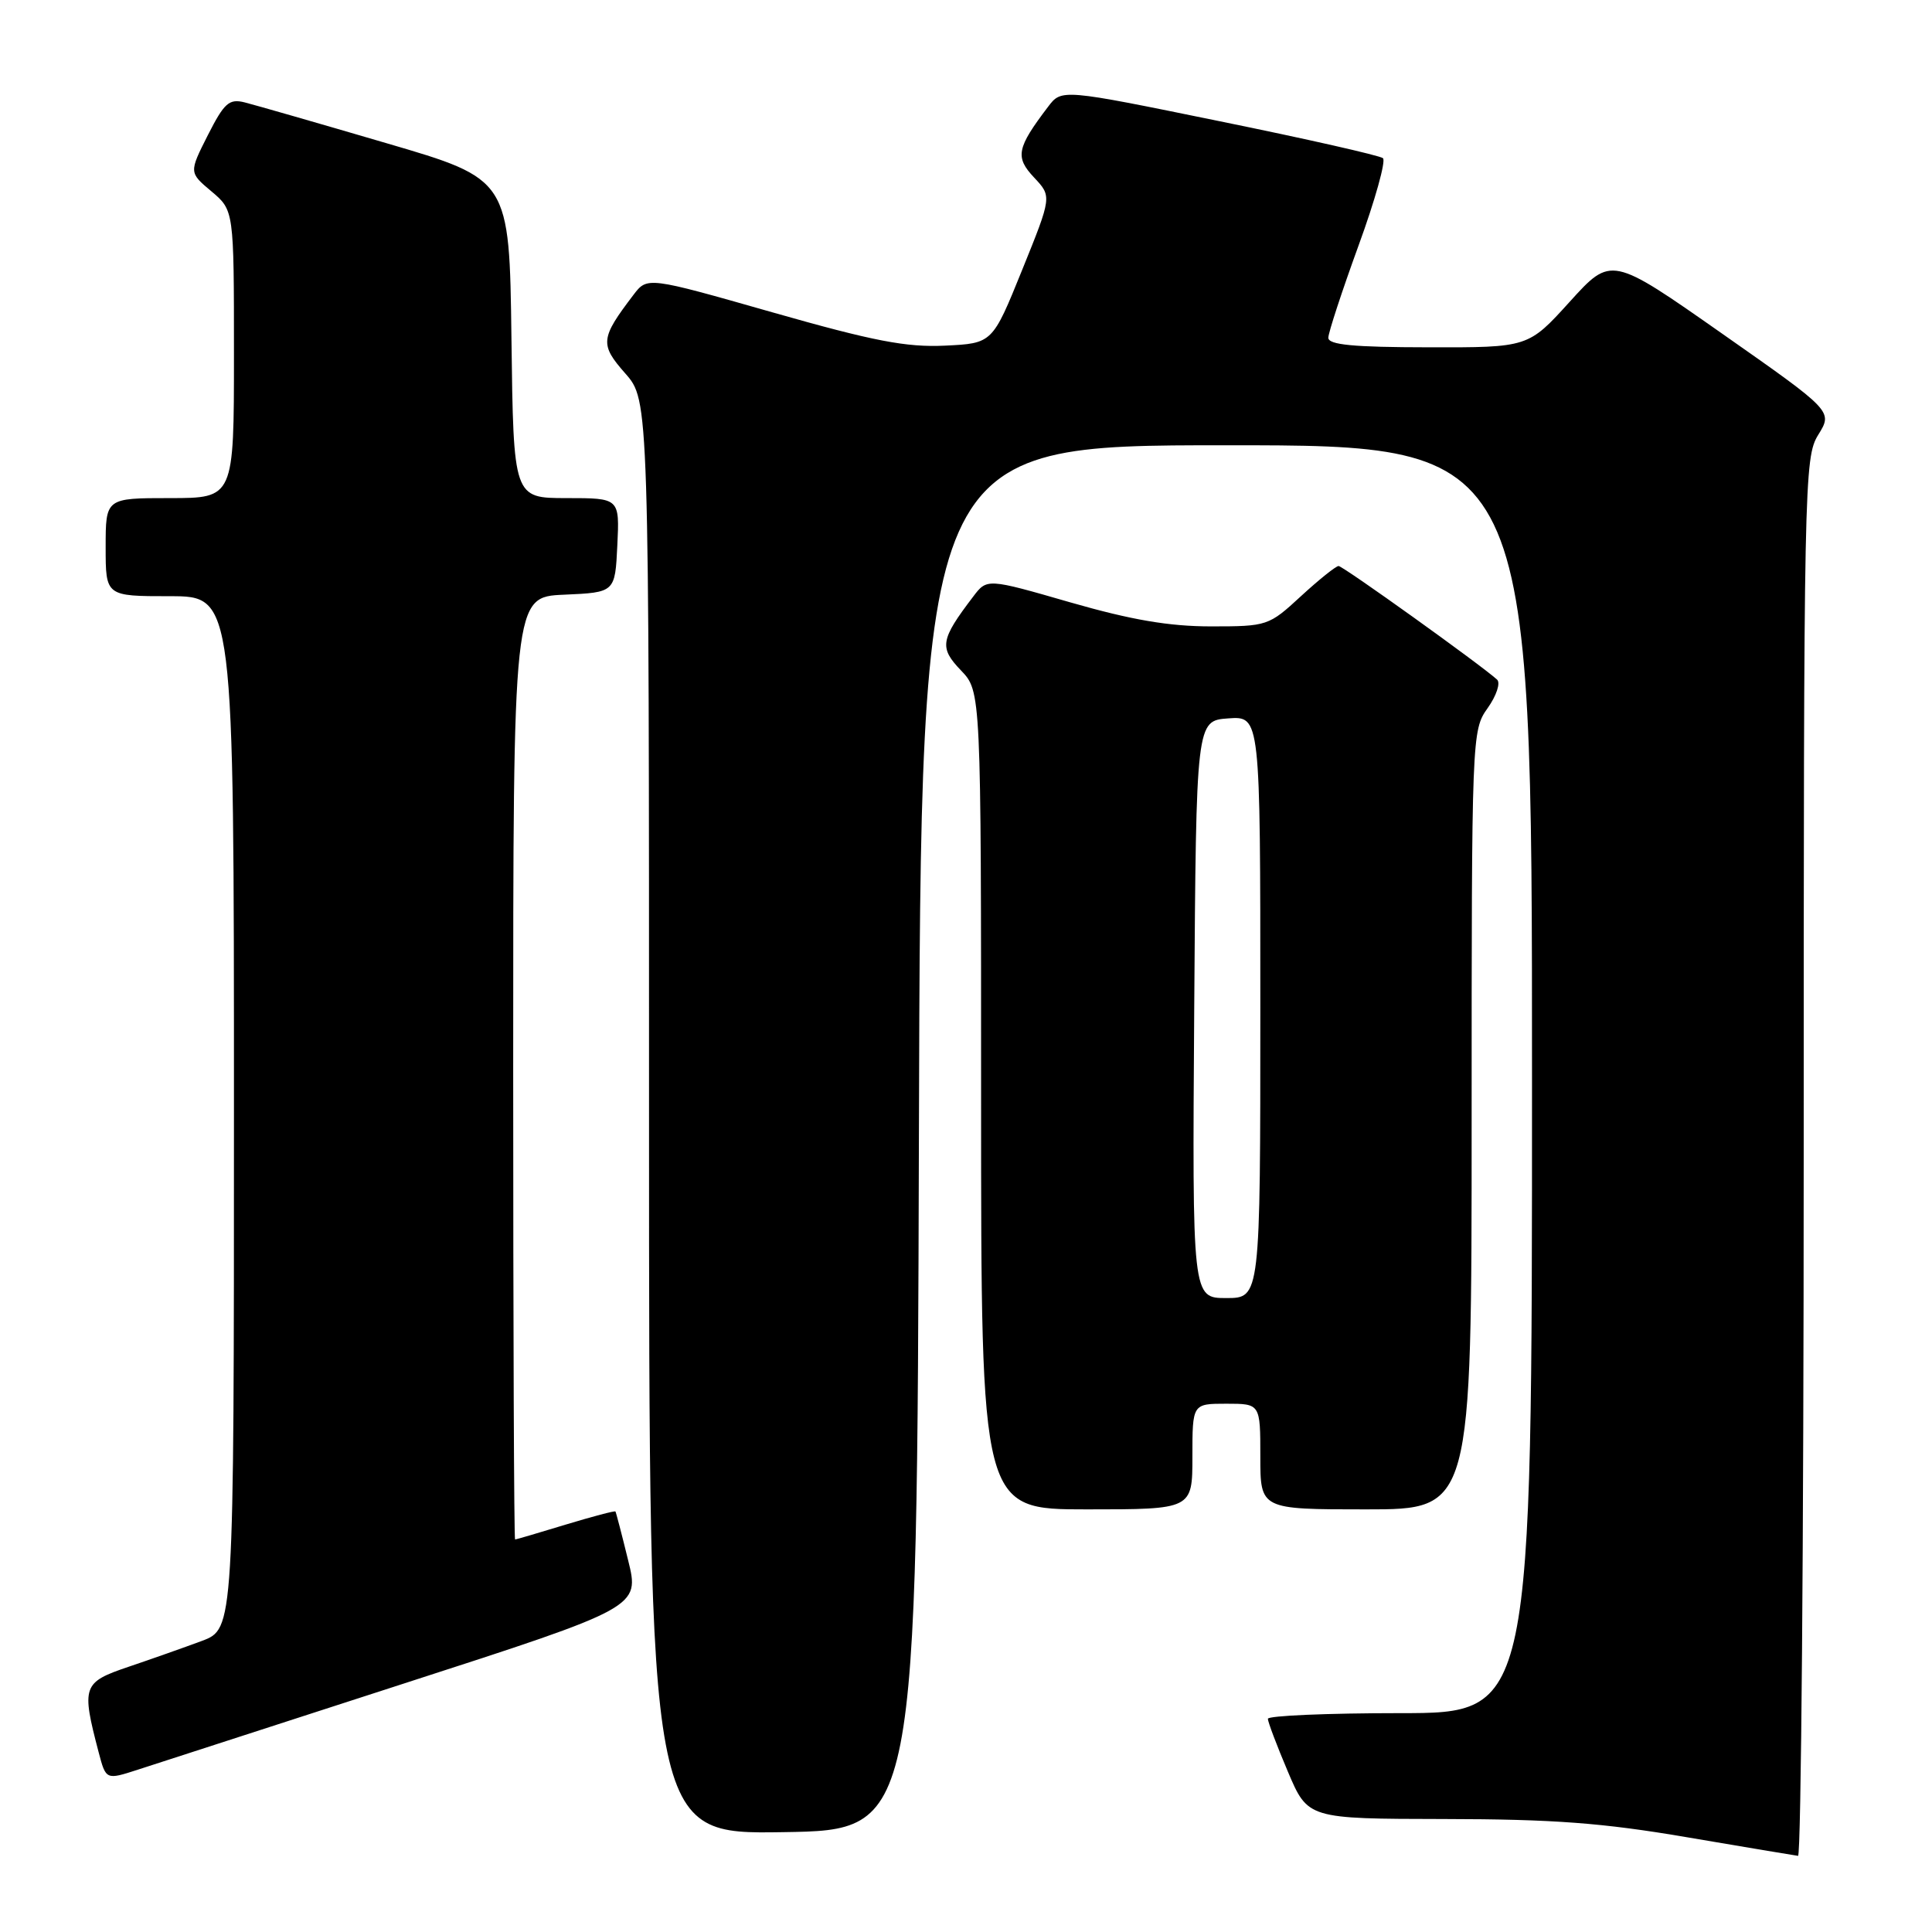 <?xml version="1.0" encoding="UTF-8" standalone="no"?>
<!DOCTYPE svg PUBLIC "-//W3C//DTD SVG 1.1//EN" "http://www.w3.org/Graphics/SVG/1.1/DTD/svg11.dtd" >
<svg xmlns="http://www.w3.org/2000/svg" xmlns:xlink="http://www.w3.org/1999/xlink" version="1.1" viewBox="0 0 256 256">
 <g >
 <path fill="currentColor"
d=" M 239.00 153.37 C 239.00 63.59 239.06 60.64 240.93 57.61 C 242.86 54.49 242.86 54.49 228.18 44.20 C 213.50 33.91 213.50 33.91 208.00 39.98 C 202.50 46.05 202.50 46.05 189.25 46.02 C 179.32 46.01 176.00 45.69 176.01 44.75 C 176.02 44.06 177.82 38.57 180.01 32.55 C 182.21 26.53 183.66 21.31 183.25 20.96 C 182.84 20.61 173.09 18.40 161.59 16.06 C 140.67 11.78 140.67 11.78 138.88 14.14 C 134.71 19.63 134.48 20.81 137.02 23.52 C 139.38 26.03 139.38 26.03 135.44 35.77 C 131.50 45.50 131.50 45.50 125.20 45.80 C 120.09 46.04 115.73 45.20 102.33 41.38 C 85.77 36.66 85.77 36.66 83.93 39.08 C 79.54 44.85 79.46 45.63 82.86 49.49 C 86.00 53.07 86.00 53.07 86.00 148.06 C 86.00 243.05 86.00 243.05 103.75 242.77 C 121.50 242.50 121.50 242.50 121.76 150.75 C 122.01 59.00 122.01 59.00 162.51 59.00 C 203.00 59.00 203.00 59.00 203.00 143.00 C 203.00 227.00 203.00 227.00 185.50 227.00 C 175.88 227.00 168.00 227.34 168.00 227.75 C 168.00 228.16 169.19 231.31 170.65 234.75 C 173.30 241.00 173.30 241.00 191.40 241.03 C 205.81 241.05 212.36 241.54 223.50 243.44 C 231.20 244.75 237.84 245.86 238.25 245.91 C 238.66 245.96 239.00 204.32 239.00 153.37 Z  M 53.63 223.04 C 84.77 212.97 84.77 212.97 83.23 206.74 C 82.39 203.31 81.63 200.40 81.55 200.28 C 81.46 200.16 78.49 200.95 74.95 202.02 C 71.40 203.10 68.39 203.99 68.25 203.99 C 68.11 204.00 68.00 175.90 68.00 141.55 C 68.00 79.09 68.00 79.09 74.75 78.80 C 81.50 78.50 81.50 78.50 81.80 72.25 C 82.10 66.00 82.10 66.00 75.07 66.00 C 68.04 66.00 68.04 66.00 67.77 44.87 C 67.50 23.74 67.50 23.74 51.16 18.96 C 42.17 16.32 33.74 13.90 32.43 13.57 C 30.36 13.05 29.72 13.62 27.54 17.91 C 25.04 22.86 25.04 22.86 28.02 25.36 C 31.00 27.87 31.00 27.87 31.00 46.94 C 31.00 66.00 31.00 66.00 22.50 66.00 C 14.00 66.00 14.00 66.00 14.00 72.50 C 14.00 79.00 14.00 79.00 22.50 79.00 C 31.00 79.00 31.00 79.00 31.00 147.42 C 31.00 215.83 31.00 215.83 26.75 217.43 C 24.41 218.30 20.02 219.85 17.00 220.87 C 10.95 222.92 10.77 223.42 13.07 232.18 C 14.04 235.86 14.04 235.86 18.27 234.49 C 20.60 233.73 36.51 228.58 53.63 223.04 Z  M 158.00 193.00 C 158.00 186.00 158.00 186.00 162.50 186.00 C 167.00 186.00 167.00 186.00 167.00 193.00 C 167.00 200.00 167.00 200.00 181.00 200.00 C 195.00 200.00 195.00 200.00 195.00 148.40 C 195.00 97.42 195.02 96.77 197.12 93.83 C 198.29 92.18 198.85 90.49 198.37 90.05 C 196.20 88.08 177.95 75.00 177.37 75.00 C 177.02 75.00 174.77 76.80 172.38 79.00 C 168.12 82.93 167.92 83.00 160.46 83.00 C 154.91 83.00 149.90 82.14 141.83 79.82 C 130.78 76.63 130.78 76.63 128.94 79.07 C 124.60 84.77 124.43 85.80 127.32 88.82 C 130.00 91.61 130.00 91.61 130.00 145.80 C 130.00 200.00 130.00 200.00 144.00 200.00 C 158.00 200.00 158.00 200.00 158.00 193.00 Z  M 158.24 133.75 C 158.50 95.50 158.50 95.50 162.75 95.19 C 167.00 94.89 167.00 94.89 167.00 133.44 C 167.00 172.00 167.00 172.00 162.49 172.00 C 157.98 172.00 157.98 172.00 158.24 133.75 Z "/>
</g>
</svg>